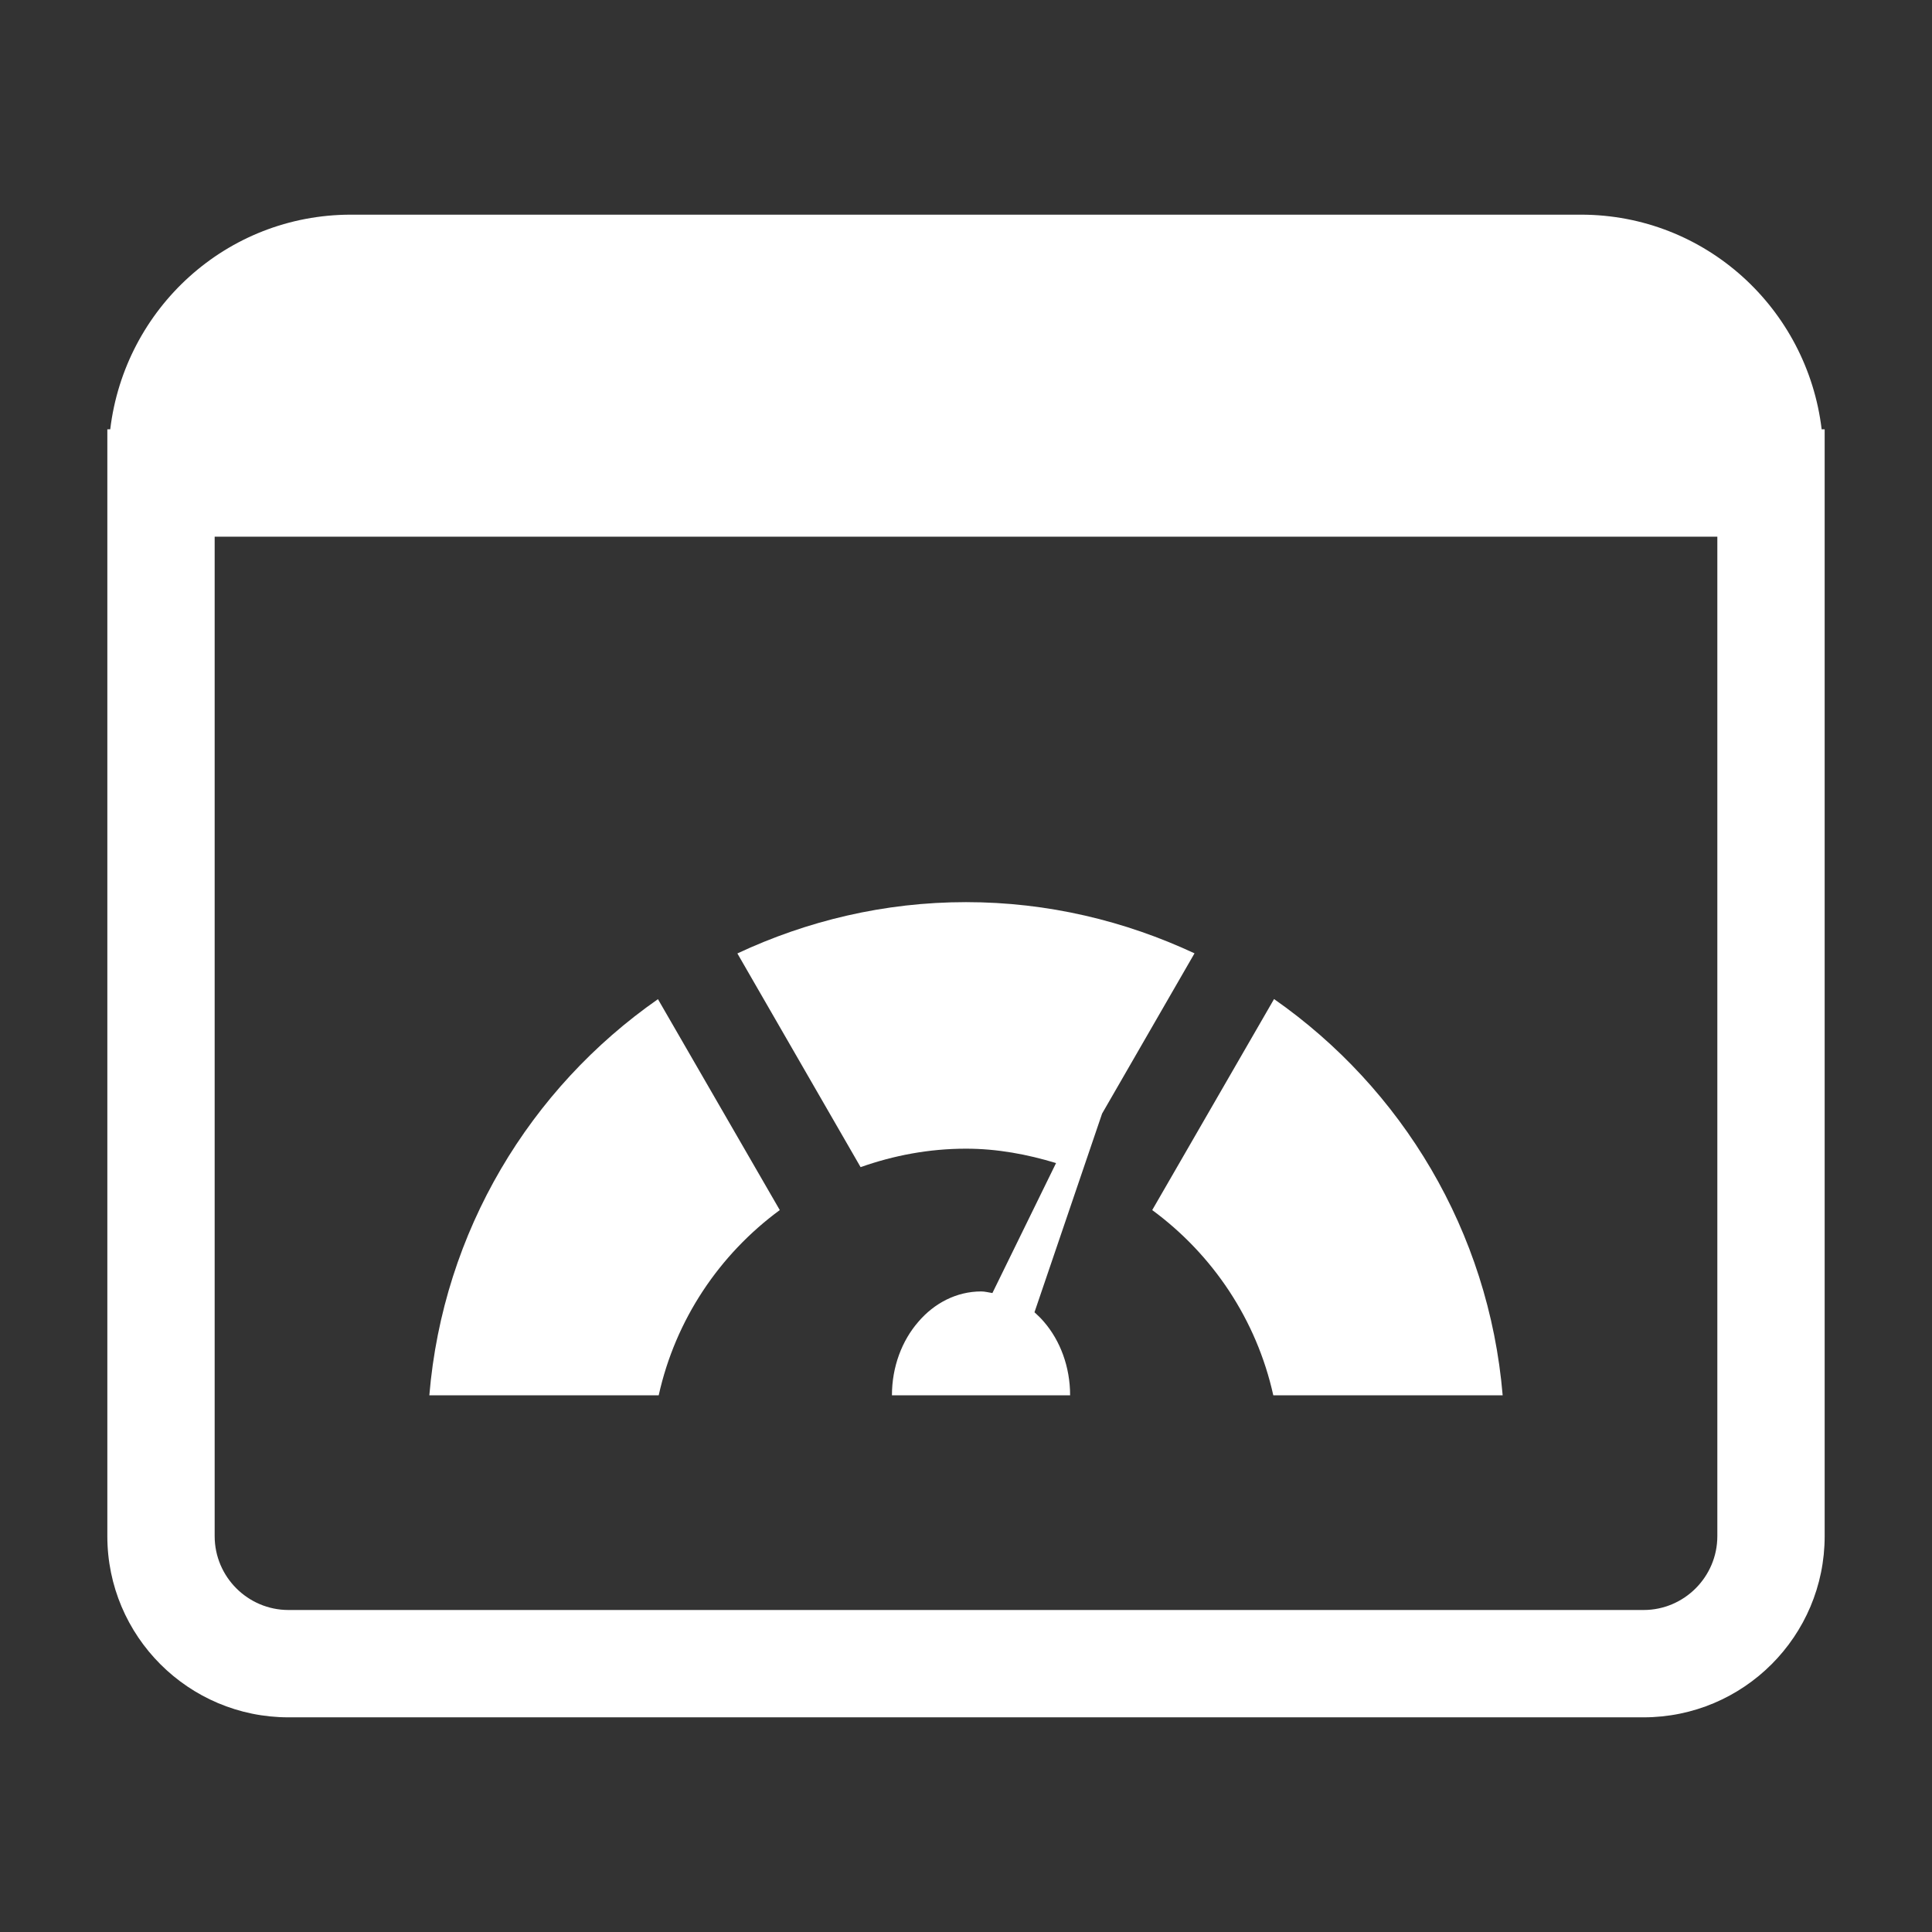 <?xml version="1.0" encoding="utf-8"?>
<!DOCTYPE svg PUBLIC "-//W3C//DTD SVG 1.1//EN" "http://www.w3.org/Graphics/SVG/1.1/DTD/svg11.dtd">
<svg version="1.1" id="img" xmlns="http://www.w3.org/2000/svg" xmlns:xlink="http://www.w3.org/1999/xlink" x="0px" y="0px"
	 width="18px" height="18px" viewBox="0 0 18 18" style="enable-background:new 0 0 18 18;" xml:space="preserve">
<rect x="0" y="0" width="18" height="18" fill="#333333" stroke="none"/>
<path id="dashboard.inverted" style="fill:#FFFFFF;" d="M10.735,11.274l1.135-1.966C13.06,10.139,13.871,11.47,14,13h-2.137
	C11.707,12.295,11.298,11.688,10.735,11.274z M7.265,11.274L6.13,9.309C4.94,10.139,4.128,11.47,4,13h2.137
	C6.293,12.295,6.702,11.688,7.265,11.274z M9,10.702c0.293,0,0.572,0.053,0.839,0.134l-0.593,1.211
	c-0.035-0.005-0.069-0.015-0.104-0.015c-0.23,0-0.438,0.109-0.587,0.284C8.404,12.49,8.31,12.733,8.31,13h0.83H9.97
	c0-0.267-0.093-0.51-0.243-0.684c-0.027-0.032-0.058-0.062-0.089-0.09l0.63-1.851l0.861-1.493C10.482,8.58,9.763,8.405,9,8.405
	S7.517,8.58,6.87,8.883l1.148,1.991C8.326,10.765,8.655,10.702,9,10.702z M17,4v10.312C17,15.244,16.244,16,15.312,16H2.688
	C1.756,16,1,15.244,1,14.312V4h0.027c0.135-1.125,1.082-2,2.243-2h11.459c1.161,0,2.108,0.875,2.243,2H17z M16,5H2v9.312
	C2,14.691,2.309,15,2.688,15h12.625C15.691,15,16,14.691,16,14.312V5z"/>
</svg>
